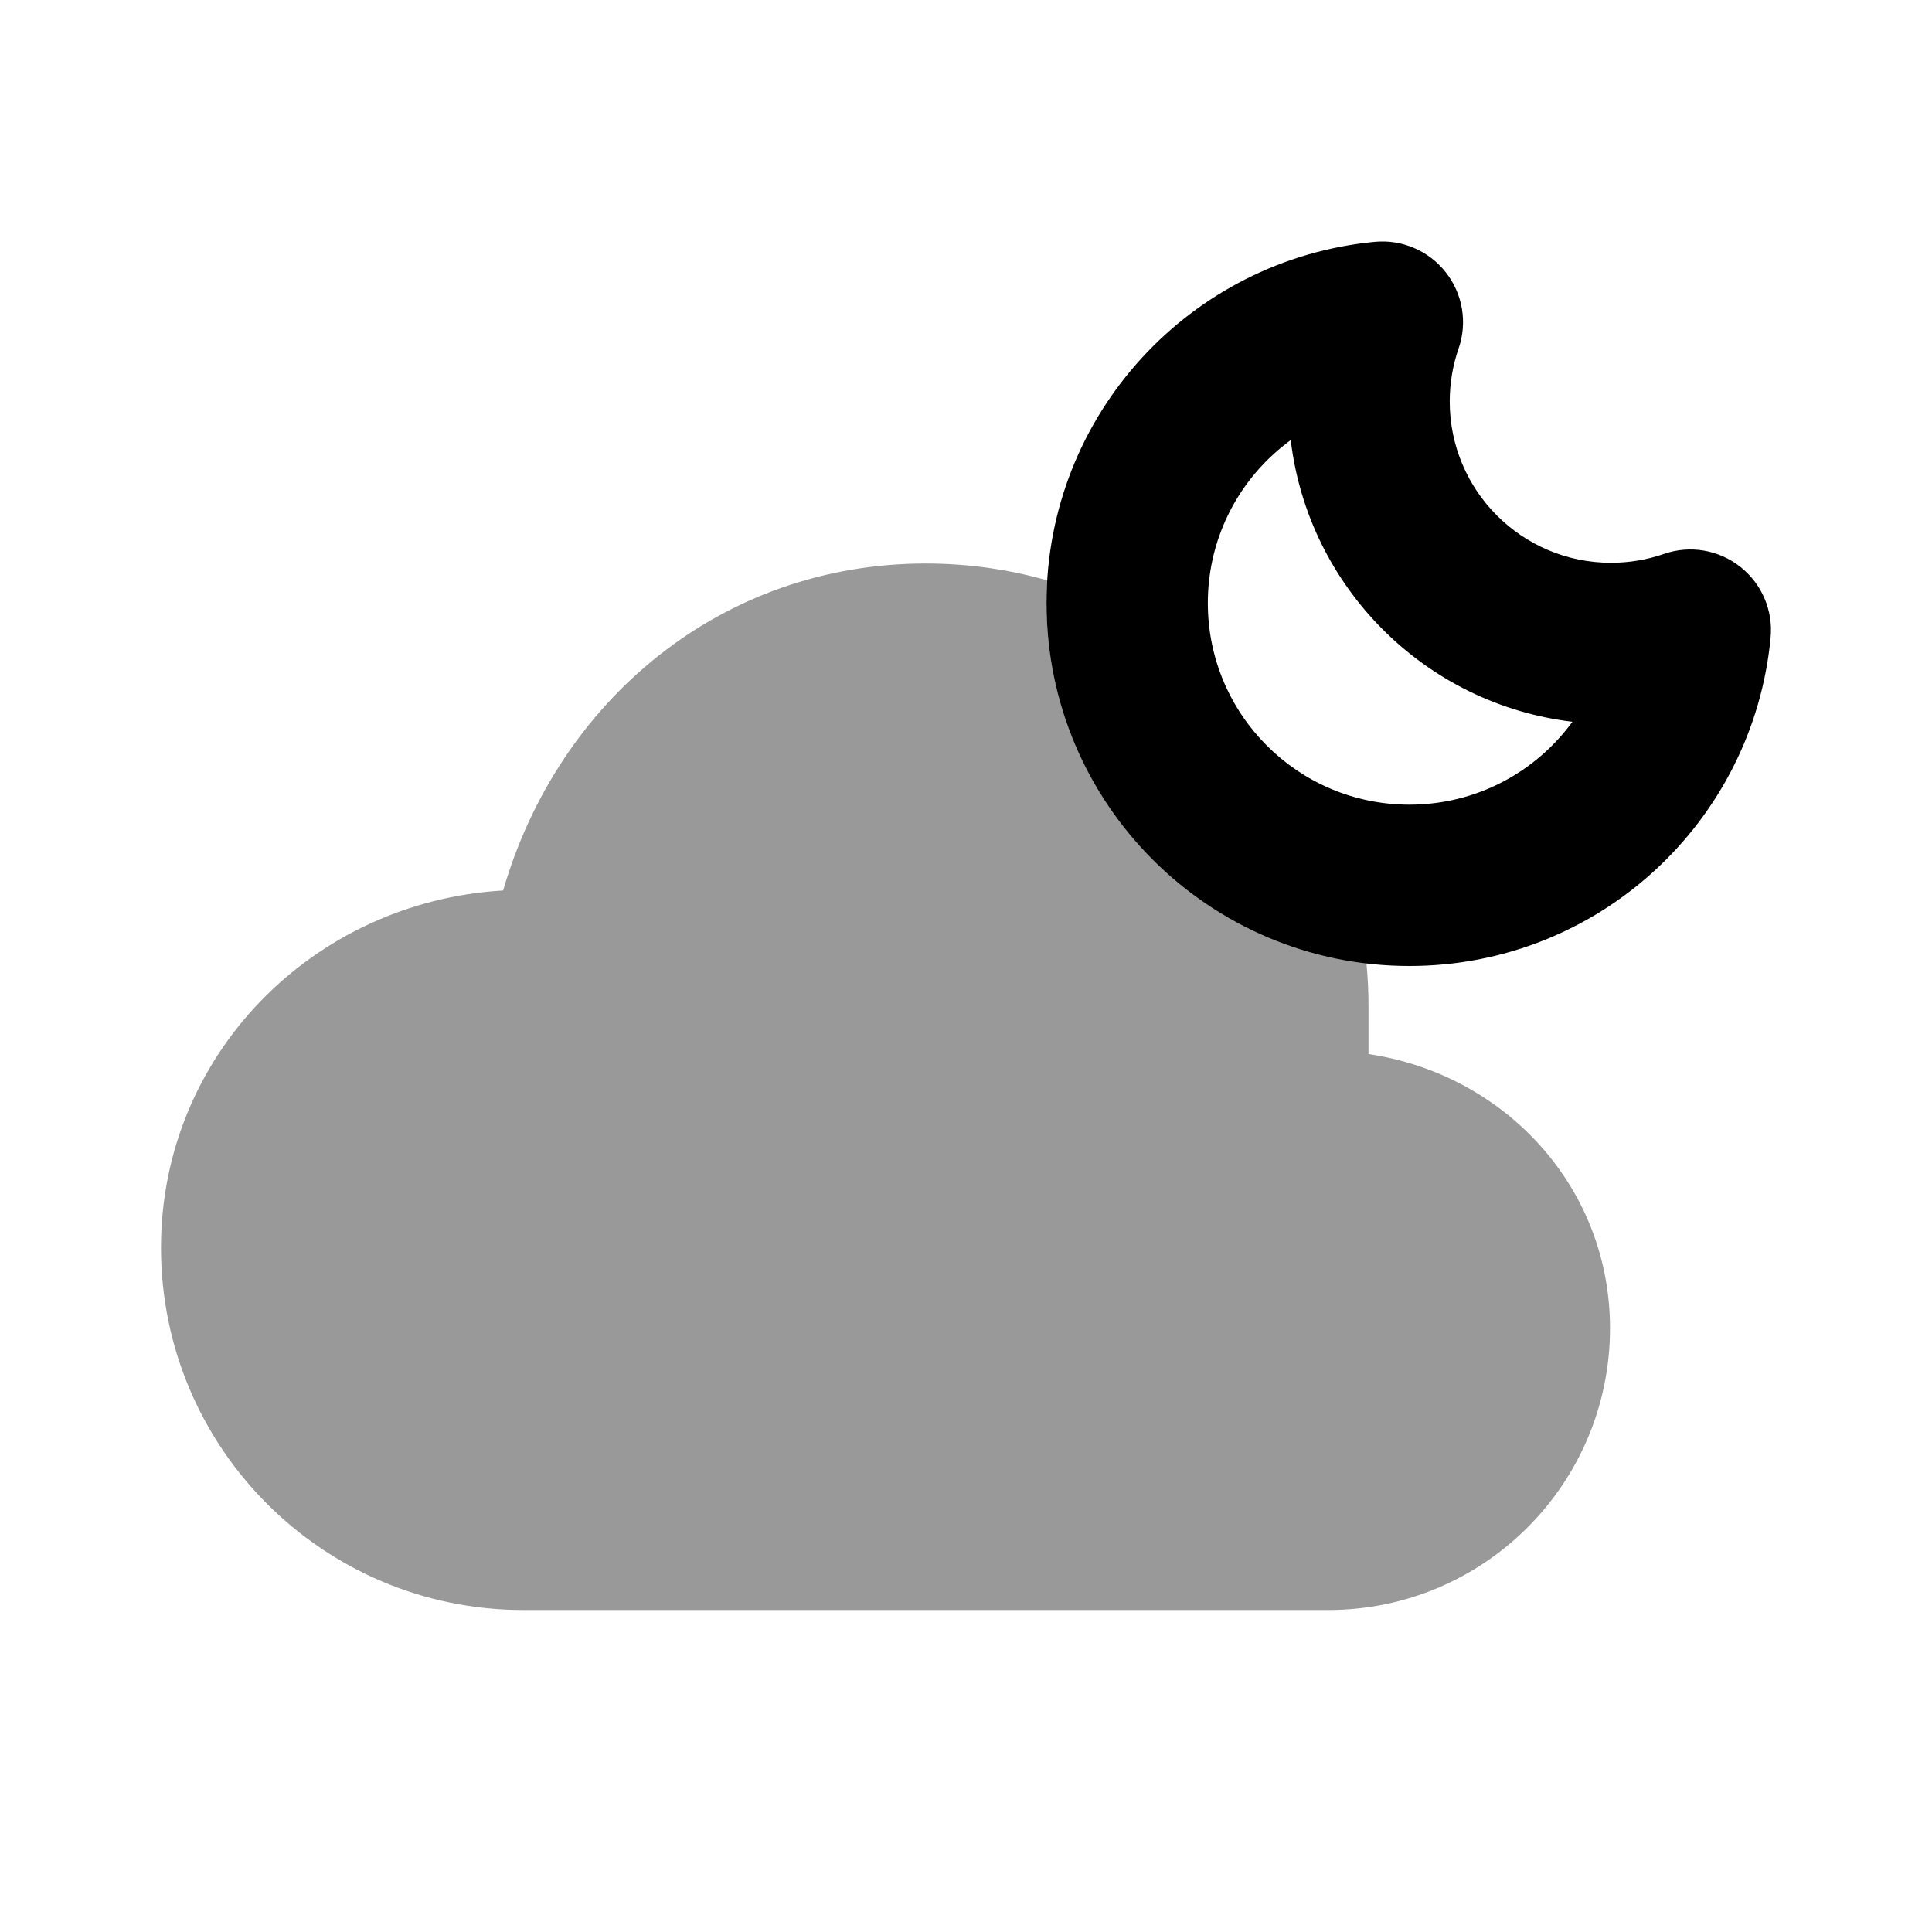 <svg width="24" height="24" viewBox="0 0 24 24" fill="none" xmlns="http://www.w3.org/2000/svg">
<path fill-rule="evenodd" clip-rule="evenodd" d="M13.008 7.209C12.529 7.073 12.023 7 11.5 7C8.969 7 6.937 8.694 6.25 11.062C3.889 11.2 2 13.105 2 15.499C2 17.985 4.015 20 6.5 20H16.5C18.433 20 20 18.433 20 16.5C20 14.742 18.689 13.343 17 13.094V12.5C17 12.317 16.991 12.136 16.974 11.958C14.736 11.697 13 9.794 13 7.485C13 7.392 13.003 7.3 13.008 7.209Z" fill="black" fill-opacity="0.4"/>
<path fill-rule="evenodd" clip-rule="evenodd" d="M17.96 3.383C18.171 3.651 18.231 4.008 18.119 4.33C18.048 4.535 18.009 4.756 18.009 4.988C18.009 6.094 18.906 6.991 20.012 6.991C20.244 6.991 20.465 6.952 20.67 6.881C20.992 6.769 21.349 6.829 21.617 7.04C21.885 7.25 22.028 7.583 21.995 7.922C21.778 10.211 19.853 12 17.508 12C15.018 12 13 9.982 13 7.492C13 5.147 14.789 3.222 17.078 3.004C17.417 2.972 17.75 3.115 17.96 3.383ZM16.034 5.467C15.409 5.923 15.004 6.66 15.004 7.492C15.004 8.875 16.125 9.996 17.508 9.996C18.34 9.996 19.077 9.591 19.533 8.966C17.703 8.748 16.252 7.297 16.034 5.467Z" fill="black"/>
</svg>
